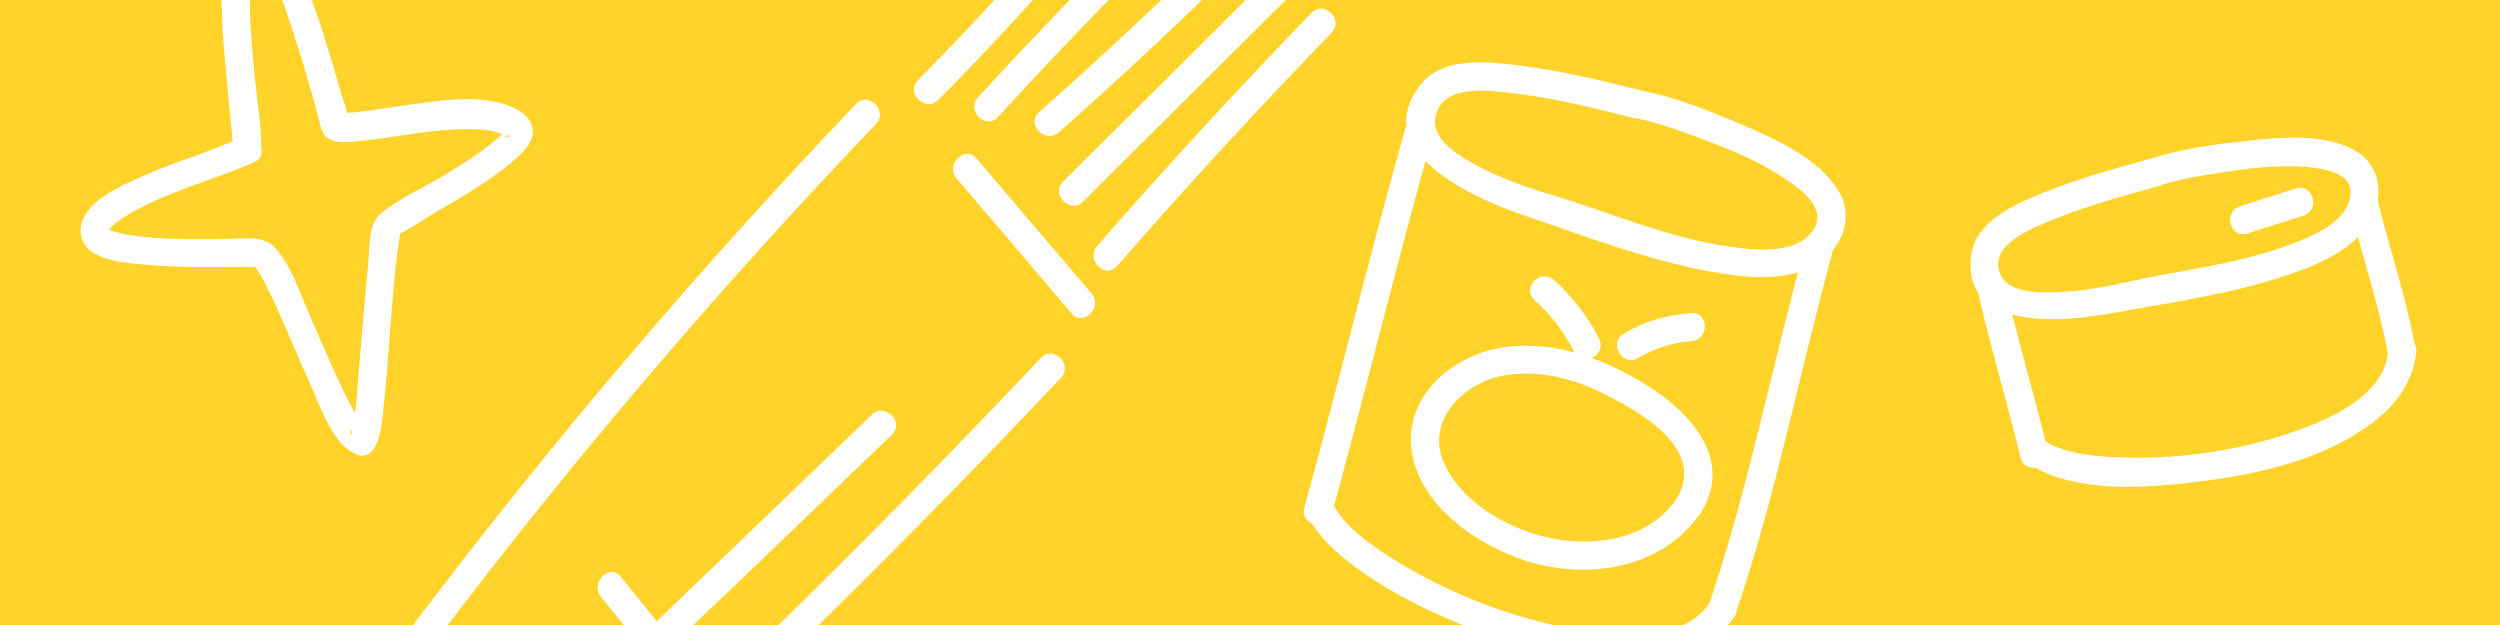 <?xml version="1.0" encoding="utf-8"?>
<!-- Generator: Adobe Illustrator 24.1.0, SVG Export Plug-In . SVG Version: 6.00 Build 0)  -->
<svg version="1.1" id="Ebene_1" xmlns="http://www.w3.org/2000/svg" xmlns:xlink="http://www.w3.org/1999/xlink" x="0px" y="0px"
	 viewBox="0 0 800 200" style="enable-background:new 0 0 800 200;" xml:space="preserve">
<style type="text/css">
	.st0{clip-path:url(#SVGID_2_);fill:#FFD32A;}
	.st1{clip-path:url(#SVGID_4_);}
	.st2{fill:#FFFFFF;}
	.st3{clip-path:url(#SVGID_6_);}
	.st4{clip-path:url(#SVGID_8_);}
	.st5{clip-path:url(#SVGID_10_);}
</style>
<g id="Ebene_3">
	<g>
		<g>
			<defs>
				<rect id="SVGID_1_" width="800" height="200"/>
			</defs>
			<clipPath id="SVGID_2_">
				<use xlink:href="#SVGID_1_"  style="overflow:visible;"/>
			</clipPath>
			<rect class="st0" width="800" height="200"/>
		</g>
		<g>
			<defs>
				<rect id="SVGID_3_" width="800" height="200"/>
			</defs>
			<clipPath id="SVGID_4_">
				<use xlink:href="#SVGID_3_"  style="overflow:visible;"/>
			</clipPath>
			<g class="st1">
				<g>
					<path class="st2" d="M525.4,29c-12.4-3.1-24.7-6.1-37.4-7.8c-10.1-1.3-25.6-3.6-33,5.4c-17.7,21.5,16.2,36.7,32.1,42.1
						c19.7,6.7,39.7,14.5,60.3,18.2c10.7,1.9,23.9,3.6,33.8-2.3c8.4-5,12.4-15.4,6.9-23.9c-6.8-10.6-20.6-16.5-31.6-21.2
						C546.6,35.3,536.1,31.1,525.4,29c-5.7-1.1-8.1,7.5-2.4,8.7c7.4,1.5,14.7,4.1,21.7,6.8c10.1,3.7,20.4,8.1,29.1,14.5
						c5.4,4,11.1,9.6,5.4,15.9c-5.8,6.4-17.5,5.2-25.1,4.1c-19.7-2.6-37.9-10.7-56.8-16.4c-7.7-2.3-15.3-4.9-22.5-8.5
						c-5.6-2.9-16.8-8.5-15.5-16.4c1.9-11.6,18.8-8.6,26.9-7.6c12.4,1.5,24.6,4.7,36.8,7.7C528.6,39.1,531,30.4,525.4,29L525.4,29z"
						/>
				</g>
				<g>
					<path class="st2" d="M449.7,41.1c-11.4,40.3-21.2,81-32.3,121.3c-1.5,5.6,7.1,8,8.7,2.4c11.1-40.4,21-81.1,32.3-121.3
						C460,37.9,451.3,35.5,449.7,41.1L449.7,41.1z"/>
				</g>
				<g>
					<path class="st2" d="M578.1,76.9c-10.8,38.9-18.4,78.9-31.4,117.1c-1.9,5.5,6.8,7.9,8.7,2.4c13.1-38.3,20.6-78.2,31.4-117.1
						C588.4,73.7,579.7,71.3,578.1,76.9L578.1,76.9z"/>
				</g>
				<g>
					<path class="st2" d="M419.5,167c4.2,6.9,10.8,12.2,17.4,16.7c8.9,6.2,18.7,11.1,28.7,15.3c19.8,8.3,42.9,15.3,64.6,12.2
						c9.8-1.4,18.9-5.4,24.7-13.7c3.3-4.8-4.5-9.3-7.8-4.5c-9.4,13.4-31.7,10.6-45.3,8c-19.9-3.9-39.6-11.7-56.8-22.6
						c-6.5-4.2-13.7-9.1-17.8-15.9C424.3,157.5,416.5,162,419.5,167L419.5,167z"/>
				</g>
				<g>
					<path class="st2" d="M536.3,159.9c-8.8,12.6-25.5,15.2-39.7,12.4c-13.4-2.7-29.2-11.4-34.7-24.6c-5.5-13.3,6.4-24.9,18.6-27.4
						c11-2.2,22.4,0.6,32.3,5.5C524.9,131.8,546.5,143.9,536.3,159.9c-3.1,4.9,4.7,9.4,7.8,4.5c11.1-17.6-3.5-32.9-18.2-41.8
						c-13.2-8-28.1-13.5-43.8-11.6c-15.9,1.9-32.2,14.5-30.5,32.1c1.7,18,20.7,31.2,36.5,36.3c19.7,6.3,43.5,2.8,55.9-15
						C547.4,159.7,539.6,155.2,536.3,159.9z"/>
				</g>
				<g>
					<path class="st2" d="M491,96c5.4,4.8,9.6,10.4,12.9,16.8c2.7,5.1,10.4,0.6,7.8-4.5c-3.6-7-8.5-13.3-14.3-18.6
						C493.1,85.7,486.7,92.1,491,96L491,96z"/>
				</g>
				<g>
					<path class="st2" d="M524.1,114.6c5.3-3.1,10.9-5,17.1-5.4c5.8-0.4,5.8-9.4,0-9c-7.7,0.5-15,2.6-21.6,6.6
						C514.6,109.7,519.2,117.5,524.1,114.6L524.1,114.6z"/>
				</g>
			</g>
		</g>
		<g>
			<defs>
				<rect id="SVGID_5_" width="800" height="200"/>
			</defs>
			<clipPath id="SVGID_6_">
				<use xlink:href="#SVGID_5_"  style="overflow:visible;"/>
			</clipPath>
			<g class="st3">
				<g>
					<path class="st2" d="M688.5,50.7c-11.7,3.2-23.4,6.4-34.7,11c-9.3,3.8-21.9,9.1-23.1,20.5c-2.6,24.4,30.8,20.7,45.8,17.9
						c18.5-3.4,37.7-6,55.5-12.1c9.5-3.2,20.4-7.7,26.1-16.5c4.9-7.6,4.1-18.3-4.1-23.1c-9.9-5.9-24.1-4.5-35.1-3.3
						C708.8,46.1,698.2,47.6,688.5,50.7c-5.5,1.8-3.1,10.5,2.4,8.7c6.6-2.1,13.7-3.3,20.6-4.3c9.7-1.5,20.1-2.7,29.8-1.3
						c6,0.9,12.8,3.1,10.4,10.6c-2.4,7.4-12.1,11.3-18.7,13.8c-16.7,6.3-34.4,8.1-51.6,11.9c-6.9,1.5-13.9,2.9-21,3.3
						c-5.7,0.3-17,1-20.1-5.3c-4.8-9.7,10.7-15.4,17.1-18c10.9-4.4,22.3-7.5,33.6-10.6C696.5,57.8,694.1,49.2,688.5,50.7L688.5,50.7
						z"/>
				</g>
				<g>
					<path class="st2" d="M633.2,94.8c4.1,17.3,9.2,34.4,13.4,51.7c1.4,5.6,10.1,3.2,8.7-2.4c-4.3-17.3-9.3-34.4-13.4-51.7
						C640.5,86.7,631.9,89.1,633.2,94.8L633.2,94.8z"/>
				</g>
				<g>
					<path class="st2" d="M752,66c3.9,16.1,9.3,31.6,12.3,48c1,5.7,9.7,3.3,8.7-2.4c-3-16.4-8.3-31.8-12.3-48
						C759.3,57.9,750.6,60.3,752,66L752,66z"/>
				</g>
				<g>
					<path class="st2" d="M650.6,149.3c14.6,8.4,35.4,6.9,51.5,5c19.6-2.3,41.2-6.9,57.2-19.1c7.4-5.6,12.9-13,13.9-22.5
						c0.6-5.8-8.4-5.7-9,0c-1.5,14.7-20.7,22.4-32.7,26.3c-17.5,5.7-36.5,8.2-54.9,7.3c-7.1-0.4-15.1-1.1-21.4-4.7
						C650.1,138.7,645.5,146.5,650.6,149.3L650.6,149.3z"/>
				</g>
				<g>
					<path class="st2" d="M719.2,74.7c6-1.9,11.9-3.8,17.9-5.7c5.5-1.8,3.1-10.4-2.4-8.7c-6,1.9-11.9,3.8-17.9,5.7
						C711.3,67.8,713.6,76.5,719.2,74.7L719.2,74.7z"/>
				</g>
			</g>
		</g>
		<g>
			<defs>
				<rect id="SVGID_7_" width="800" height="200"/>
			</defs>
			<clipPath id="SVGID_8_">
				<use xlink:href="#SVGID_7_"  style="overflow:visible;"/>
			</clipPath>
			<g class="st4">
				<g>
					<path class="st2" d="M149.3,226.8c8.5,16,20,30.2,34,41.9c1.9,1.6,4.4,1.8,6.4,0c51.7-47.5,101.7-96.8,149.8-147.8
						c4-4.2-2.4-10.6-6.4-6.4c-48.2,51.1-98.1,100.4-149.8,147.8c2.1,0,4.2,0,6.4,0c-13.4-11.2-24.4-24.6-32.5-40
						C154.4,217.2,146.6,221.7,149.3,226.8L149.3,226.8z"/>
				</g>
				<g>
					<path class="st2" d="M140.1,204.2c43.5-57.5,90.4-112.4,140.2-164.5c4-4.2-2.3-10.6-6.4-6.4C223.6,86,176.3,141.6,132.4,199.7
						C128.9,204.3,136.7,208.8,140.1,204.2L140.1,204.2z"/>
				</g>
				<g>
					<path class="st2" d="M306.1,57.1c12.3,14.4,24.6,28.8,36.8,43.2c3.8,4.4,10.1-2,6.4-6.4c-12.3-14.4-24.6-28.8-36.8-43.2
						C308.7,46.3,302.4,52.7,306.1,57.1L306.1,57.1z"/>
				</g>
				<g>
					<path class="st2" d="M319.3,37.5C351.8,2,385.9-32,421.3-64.4c4.3-3.9-2.1-10.3-6.4-6.4C379.5-38.3,345.5-4.3,313,31.1
						C309.1,35.4,315.4,41.7,319.3,37.5L319.3,37.5z"/>
				</g>
				<g>
					<path class="st2" d="M338.9,42.3c29-25.7,56.9-52.5,83.9-80.3c4-4.2-2.3-10.5-6.4-6.4c-26.9,27.8-54.9,54.6-83.9,80.3
						C328.2,39.8,334.5,46.2,338.9,42.3L338.9,42.3z"/>
				</g>
				<g>
					<path class="st2" d="M346.6,64.5c25-24.9,50-49.8,75.1-74.7c4.1-4.1-2.3-10.5-6.4-6.4c-25,24.9-50,49.8-75.1,74.7
						C336.1,62.3,342.5,68.6,346.6,64.5L346.6,64.5z"/>
				</g>
				<g>
					<path class="st2" d="M300.2,32c23.8-23.8,46-49.1,66.7-75.6c3.5-4.5-2.8-10.9-6.4-6.4c-20.7,26.5-43,51.7-66.7,75.6
						C289.7,29.7,296.1,36.1,300.2,32L300.2,32z"/>
				</g>
				<g>
					<path class="st2" d="M357.5,85.1c22.2-25.5,45.1-50.3,68.6-74.6c4-4.2-2.3-10.5-6.4-6.4c-23.5,24.3-46.4,49.1-68.6,74.6
						C347.3,83.1,353.7,89.5,357.5,85.1L357.5,85.1z"/>
				</g>
				<g>
					<path class="st2" d="M192.3,191c3.3,4.1,6.6,8.1,9.8,12.2c2.5,3,5,6.1,9.3,5.1c4.3-0.9,7.6-5.5,10.6-8.4
						c4.3-4.1,8.6-8.3,13-12.4c16.8-16.1,33.6-32.2,50.4-48.4c4.2-4-2.2-10.4-6.4-6.4c-14.4,13.8-28.8,27.6-43.2,41.5
						c-7.2,6.9-14.4,13.8-21.6,20.7c-1.4,1.4-2.8,2.8-4.3,4.1c1.2,1,1.4,0.9,0.3-0.1c-0.8-1-1.5-1.9-2.3-2.9
						c-3.1-3.8-6.2-7.6-9.3-11.5C195,180.1,188.7,186.5,192.3,191L192.3,191z"/>
				</g>
			</g>
		</g>
		<g>
			<defs>
				<rect id="SVGID_9_" width="800" height="200"/>
			</defs>
			<clipPath id="SVGID_10_">
				<use xlink:href="#SVGID_9_"  style="overflow:visible;"/>
			</clipPath>
			<g class="st5">
				<path class="st2" d="M83.6,48.1c0.1-7.8-1.3-15.8-2.1-23.6c-1-10.6-2-21.5-1.4-32.1c0.1-1.8,0.2-3.6,0.6-5.3c0.2-1,1-3,1-3.2
					c0-0.1,0.1,0-0.6,0.3c-0.5,0.2-0.2-0.2-0.1,0.1c0-0.1,1.3,1.2,2,2c5.5,6.8,8.3,16.4,11,24.6c2.9,8.6,5.3,17.3,7.7,26
					c0.6,2.1,0.9,5,2.5,6.7c2,2,5.1,2,7.7,1.8c9.5-0.6,18.9-2.7,28.4-3.6c5-0.4,10.1-0.8,15.1-0.2c1.6,0.2,3.4,0.5,4.9,1.2
					c0.1,0.1,1,0.7,1.2,0.7c4.2-0.5,0,0.6,0.4,0.3c-0.2,0.1-0.3-2.4-0.2-2.2c0.4,0.4-5.5,5.2-6.6,6c-4.2,3.1-8.6,5.8-13,8.5
					c-6.6,4-14.6,7.4-20.5,12.5c-3.9,3.4-3.3,11.5-3.8,16.2c-1,9.7-1.7,19.5-2.6,29.2c-0.7,7.7-1,16.1-2.4,23.5
					c-0.1,0.4-0.3,1-0.3,1.4c0,1-0.1,0.2,0,0.3c-2-2.2,4.6-2.5,4.5-2c0-0.1-0.2,0-0.6-0.7c-1.7-2.4-3.5-5.5-5-8.4
					c-4.6-9-8.4-18.4-12.5-27.7c-3-6.8-5.7-15.4-10.8-21C84.4,75,77.2,76.5,72,76.5c-9.9,0-20.1,0.3-29.9-1.2
					c-1.8-0.3-3.5-0.6-5.2-1.1c-0.5-0.2-3.4-1.1-2.2-0.7c0.5,0.2-0.6,0.8,0.6-0.5c1.4-1.5,2.9-2.6,4.7-3.7
					c9.2-5.7,19.8-9.2,29.9-12.9c3.9-1.4,7.7-2.8,11.5-4.5c5.3-2.4,0.7-10.2-4.5-7.8C67,48.7,56.4,51.6,46.5,56
					c-7,3.1-20.7,8.5-20.7,17.9c0.1,9.2,13,10.1,19.6,10.7c10.7,1.1,21.4,0.8,32.1,0.8c1.5,0,3,0.2,4.4,0c1.4-0.1,0.5,0.4,0.3,0
					c0,0-0.8-1.1-0.7-0.3c0,0.3,1.3,1.9,1.9,2.9c1,1.8,1.9,3.6,2.8,5.4c4.7,9.8,8.7,19.9,13.2,29.8c3,6.6,6.4,17.2,12.9,21.3
					c7.4,4.6,9.2-4.2,9.9-9.4c2.4-19.1,2.8-39.1,5.4-57.7c0.1-1,0.6-2.2,0.5-3.2c0-0.1,0.2-0.4,0.1-0.5v-0.1
					c0.2-0.7-0.1-0.2-0.9,1.6c-0.2,0.7-0.4,0.1,0.6-0.4c3.7-1.8,7.3-4.4,10.9-6.5c9.1-5.4,18.9-10.8,26.8-18
					c2.4-2.2,5.1-5.1,4.9-8.6c-0.3-4.4-4.9-7-8.6-8.2c-10.1-3.3-22-1.2-32.2,0.2c-5,0.7-9.9,1.5-14.8,2.1c-1.6,0.2-3.3,0.2-4.9,0.4
					c-1.5,0.2-0.6-0.5-0.4,0.2c0.4,1.2,1.8,3.4,1.7,1.5c-0.2-3.1-1.8-6.6-2.6-9.6c-1.4-5.1-2.9-10.1-4.5-15.1
					c-3.2-10-6.5-20.6-12.1-29.5c-3.4-5.4-10.8-12.7-17-6.2c-5.8,6-4.3,18.8-4.1,26.4c0.4,11.5,1.7,22.9,2.8,34.4
					c0.3,3.2,0.7,6.5,0.7,9.7C74.5,53.9,83.5,53.9,83.6,48.1L83.6,48.1z"/>
			</g>
		</g>
	</g>
</g>
</svg>
